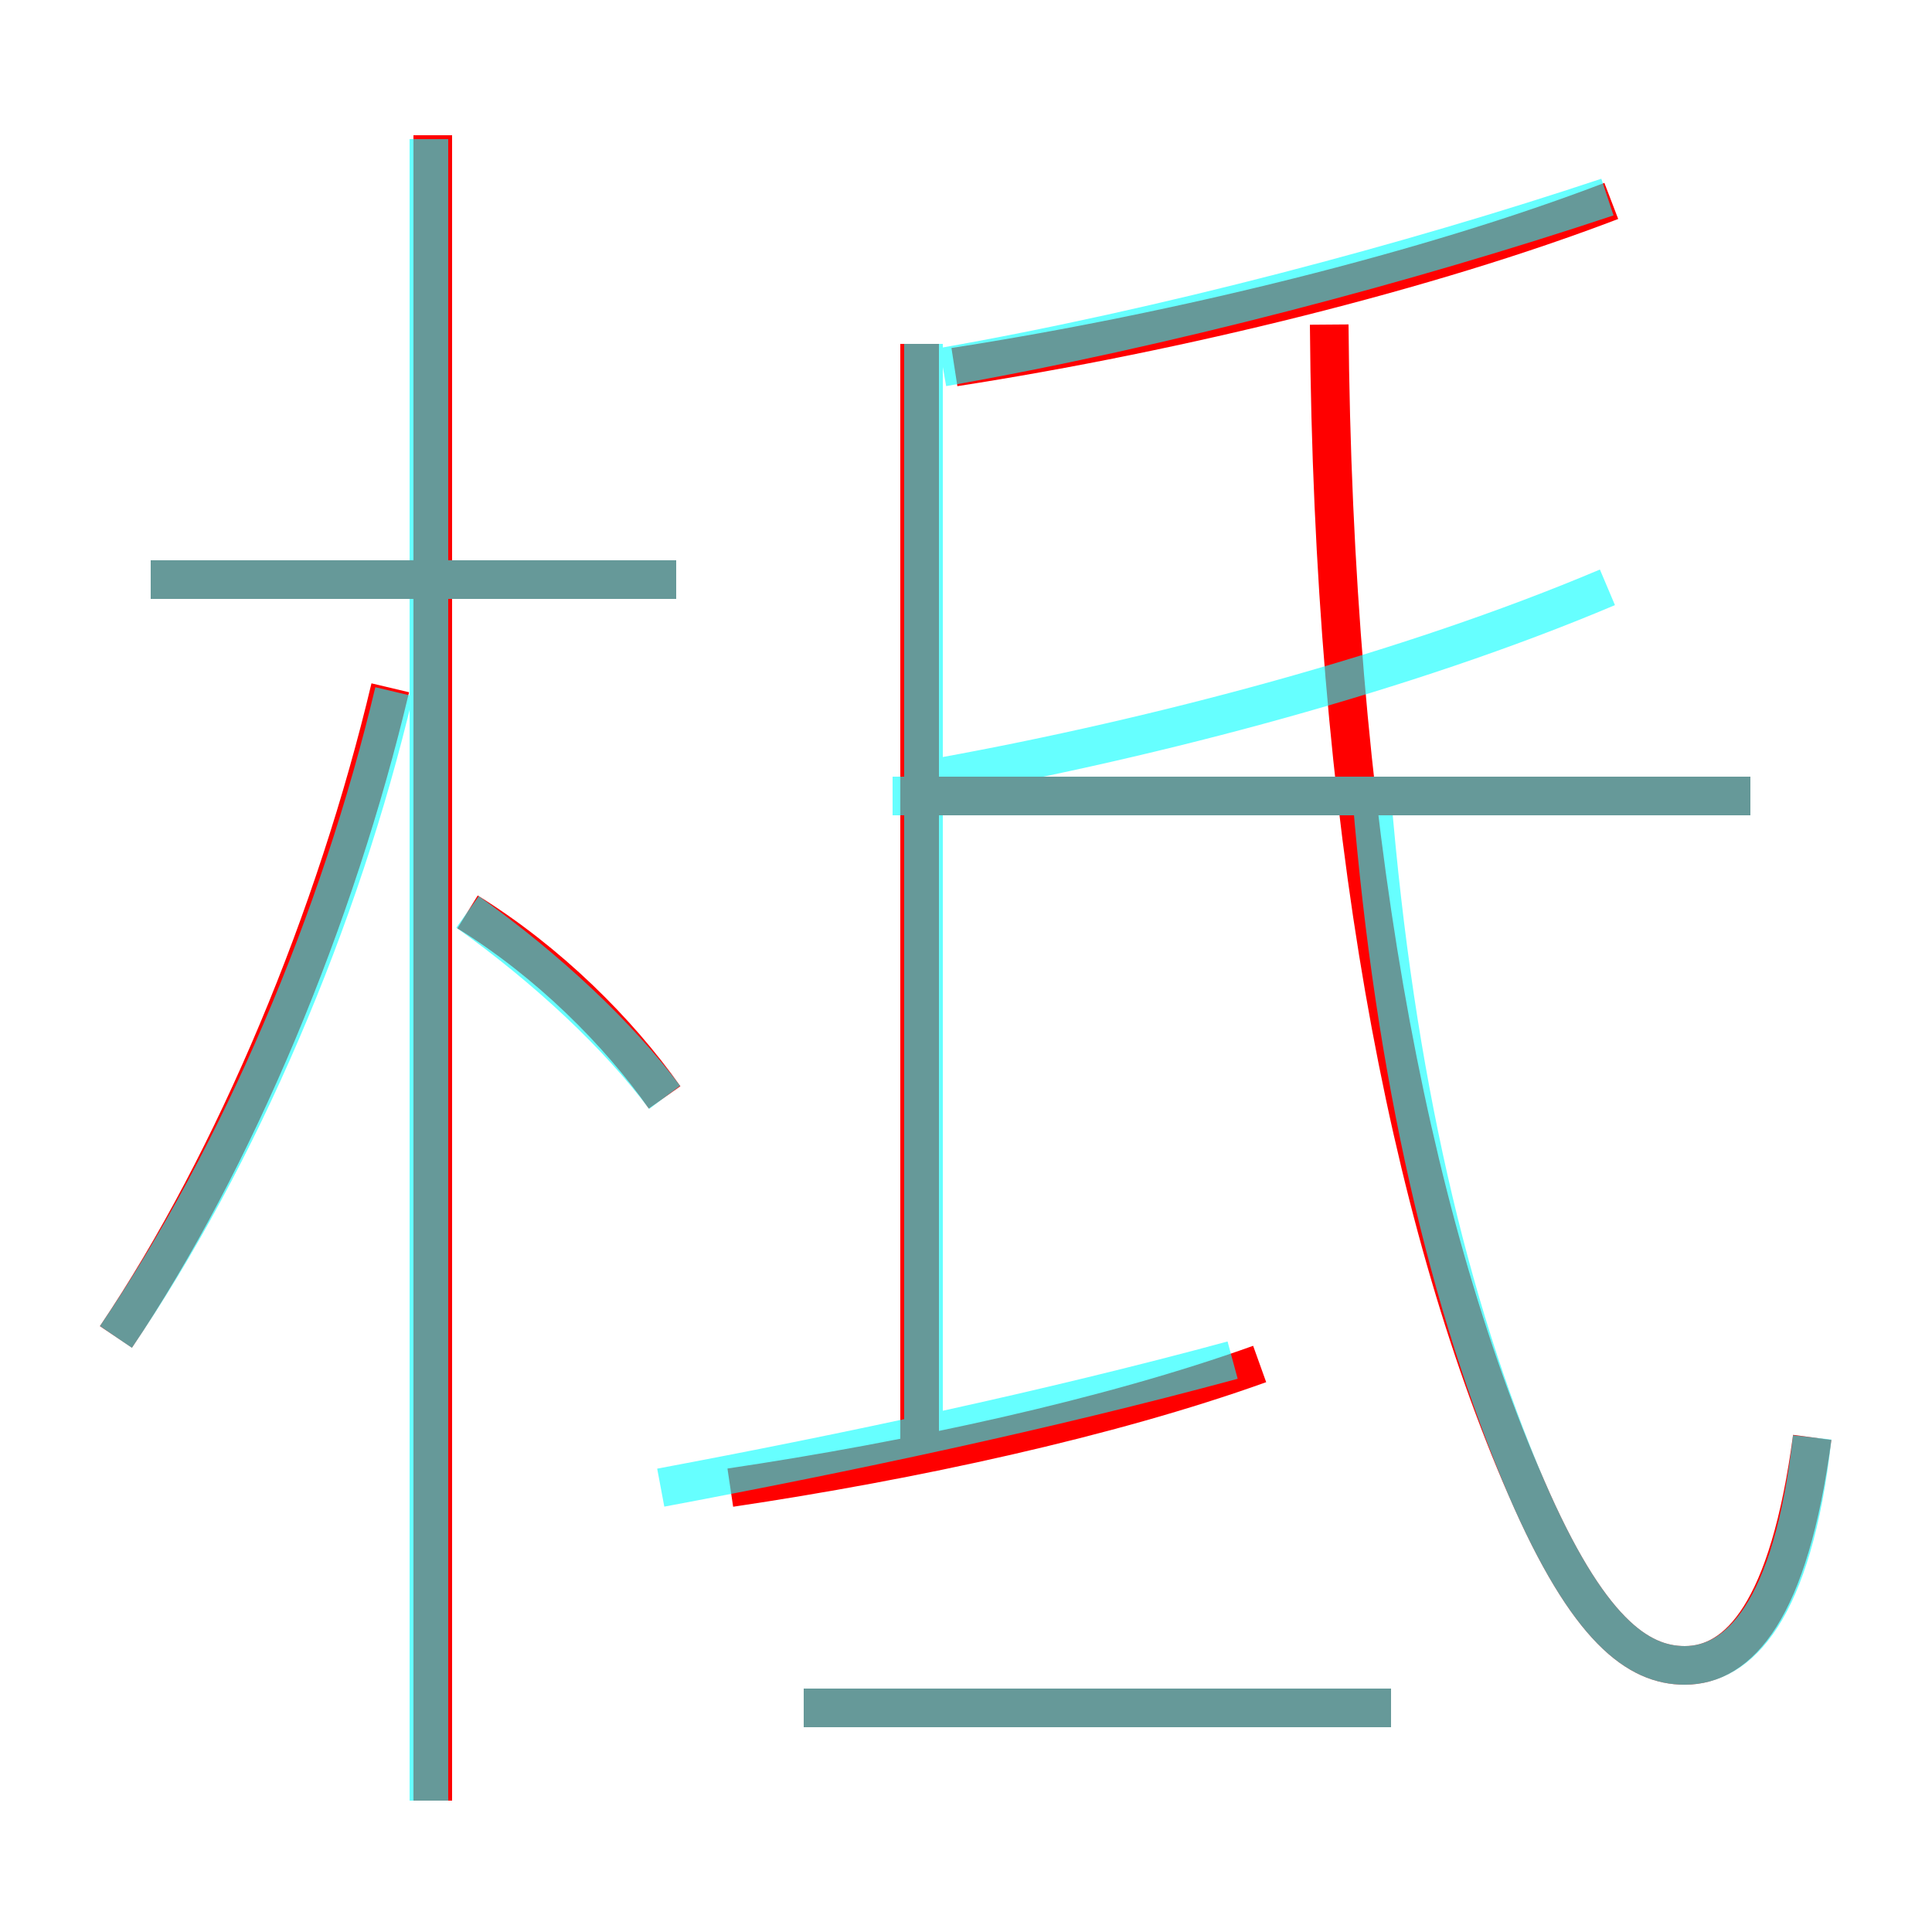 <?xml version='1.0' encoding='utf8'?>
<svg viewBox="0.0 -6.0 50.0 50.0" version="1.1" xmlns="http://www.w3.org/2000/svg">
<rect x="0.0" y="-6.0" width="50.0" height="50.0" fill="#333333" stroke="none"/>
<rect x="-1000" y="-1000" width="2000" height="2000" stroke="white" fill="white"/>
<g style="fill:none;stroke:rgba(255, 0, 0, 1);  stroke-width:1"><path d="M 46.9 -6.8 C 46.3 -2.3 45.0 -0.9 43.6 -0.9 C 42.4 -0.9 41.1 -1.8 39.5 -5.5 C 36.4 -12.6 34.5 -22.8 34.4 -35.6 M 3.0 -9.4 C 6.1 -14.0 8.7 -20.3 10.1 -26.2 M 36.0 0.2 L 20.8 0.2 M 18.9 -5.5 C 23.6 -6.2 28.7 -7.3 32.6 -8.7 M 17.2 -15.6 C 16.0 -17.3 14.2 -19.1 12.1 -20.4 M 17.5 -29.0 L 3.9 -29.0 M 23.8 -6.7 L 23.8 -35.1 M 45.3 -23.4 L 23.8 -23.4 M 24.7 -34.5 C 30.5 -35.4 37.0 -37.0 41.7 -38.8 M 11.2 2.6 L 11.2 -40.5" transform="translate(0.0 38.0)" />
</g>
<g style="fill:none;stroke:rgba(0, 255, 255, 0.6);  stroke-width:1">
<path d="M 46.9 -6.8 C 46.4 -2.3 45.0 -0.9 43.6 -0.9 C 42.4 -0.9 41.1 -1.8 39.5 -5.5 C 37.5 -10.2 36.1 -16.1 35.5 -23.4 M 3.0 -9.4 C 6.2 -14.1 8.8 -20.2 10.2 -26.1 M 36.0 0.2 L 20.8 0.2 M 17.1 -5.5 C 21.9 -6.4 27.1 -7.5 31.9 -8.8 M 17.2 -15.6 C 16.0 -17.2 14.2 -18.9 12.1 -20.4 M 17.5 -29.0 L 3.9 -29.0 M 23.9 -6.5 L 23.9 -35.1 M 45.3 -23.4 L 23.1 -23.4 M 11.1 2.6 L 11.1 -40.4 M 24.4 -23.9 C 29.9 -24.9 36.4 -26.6 41.6 -28.8 M 24.4 -34.5 C 30.1 -35.5 36.5 -37.2 41.6 -38.9" transform="translate(0.0 38.0)" />
</g>
</svg>